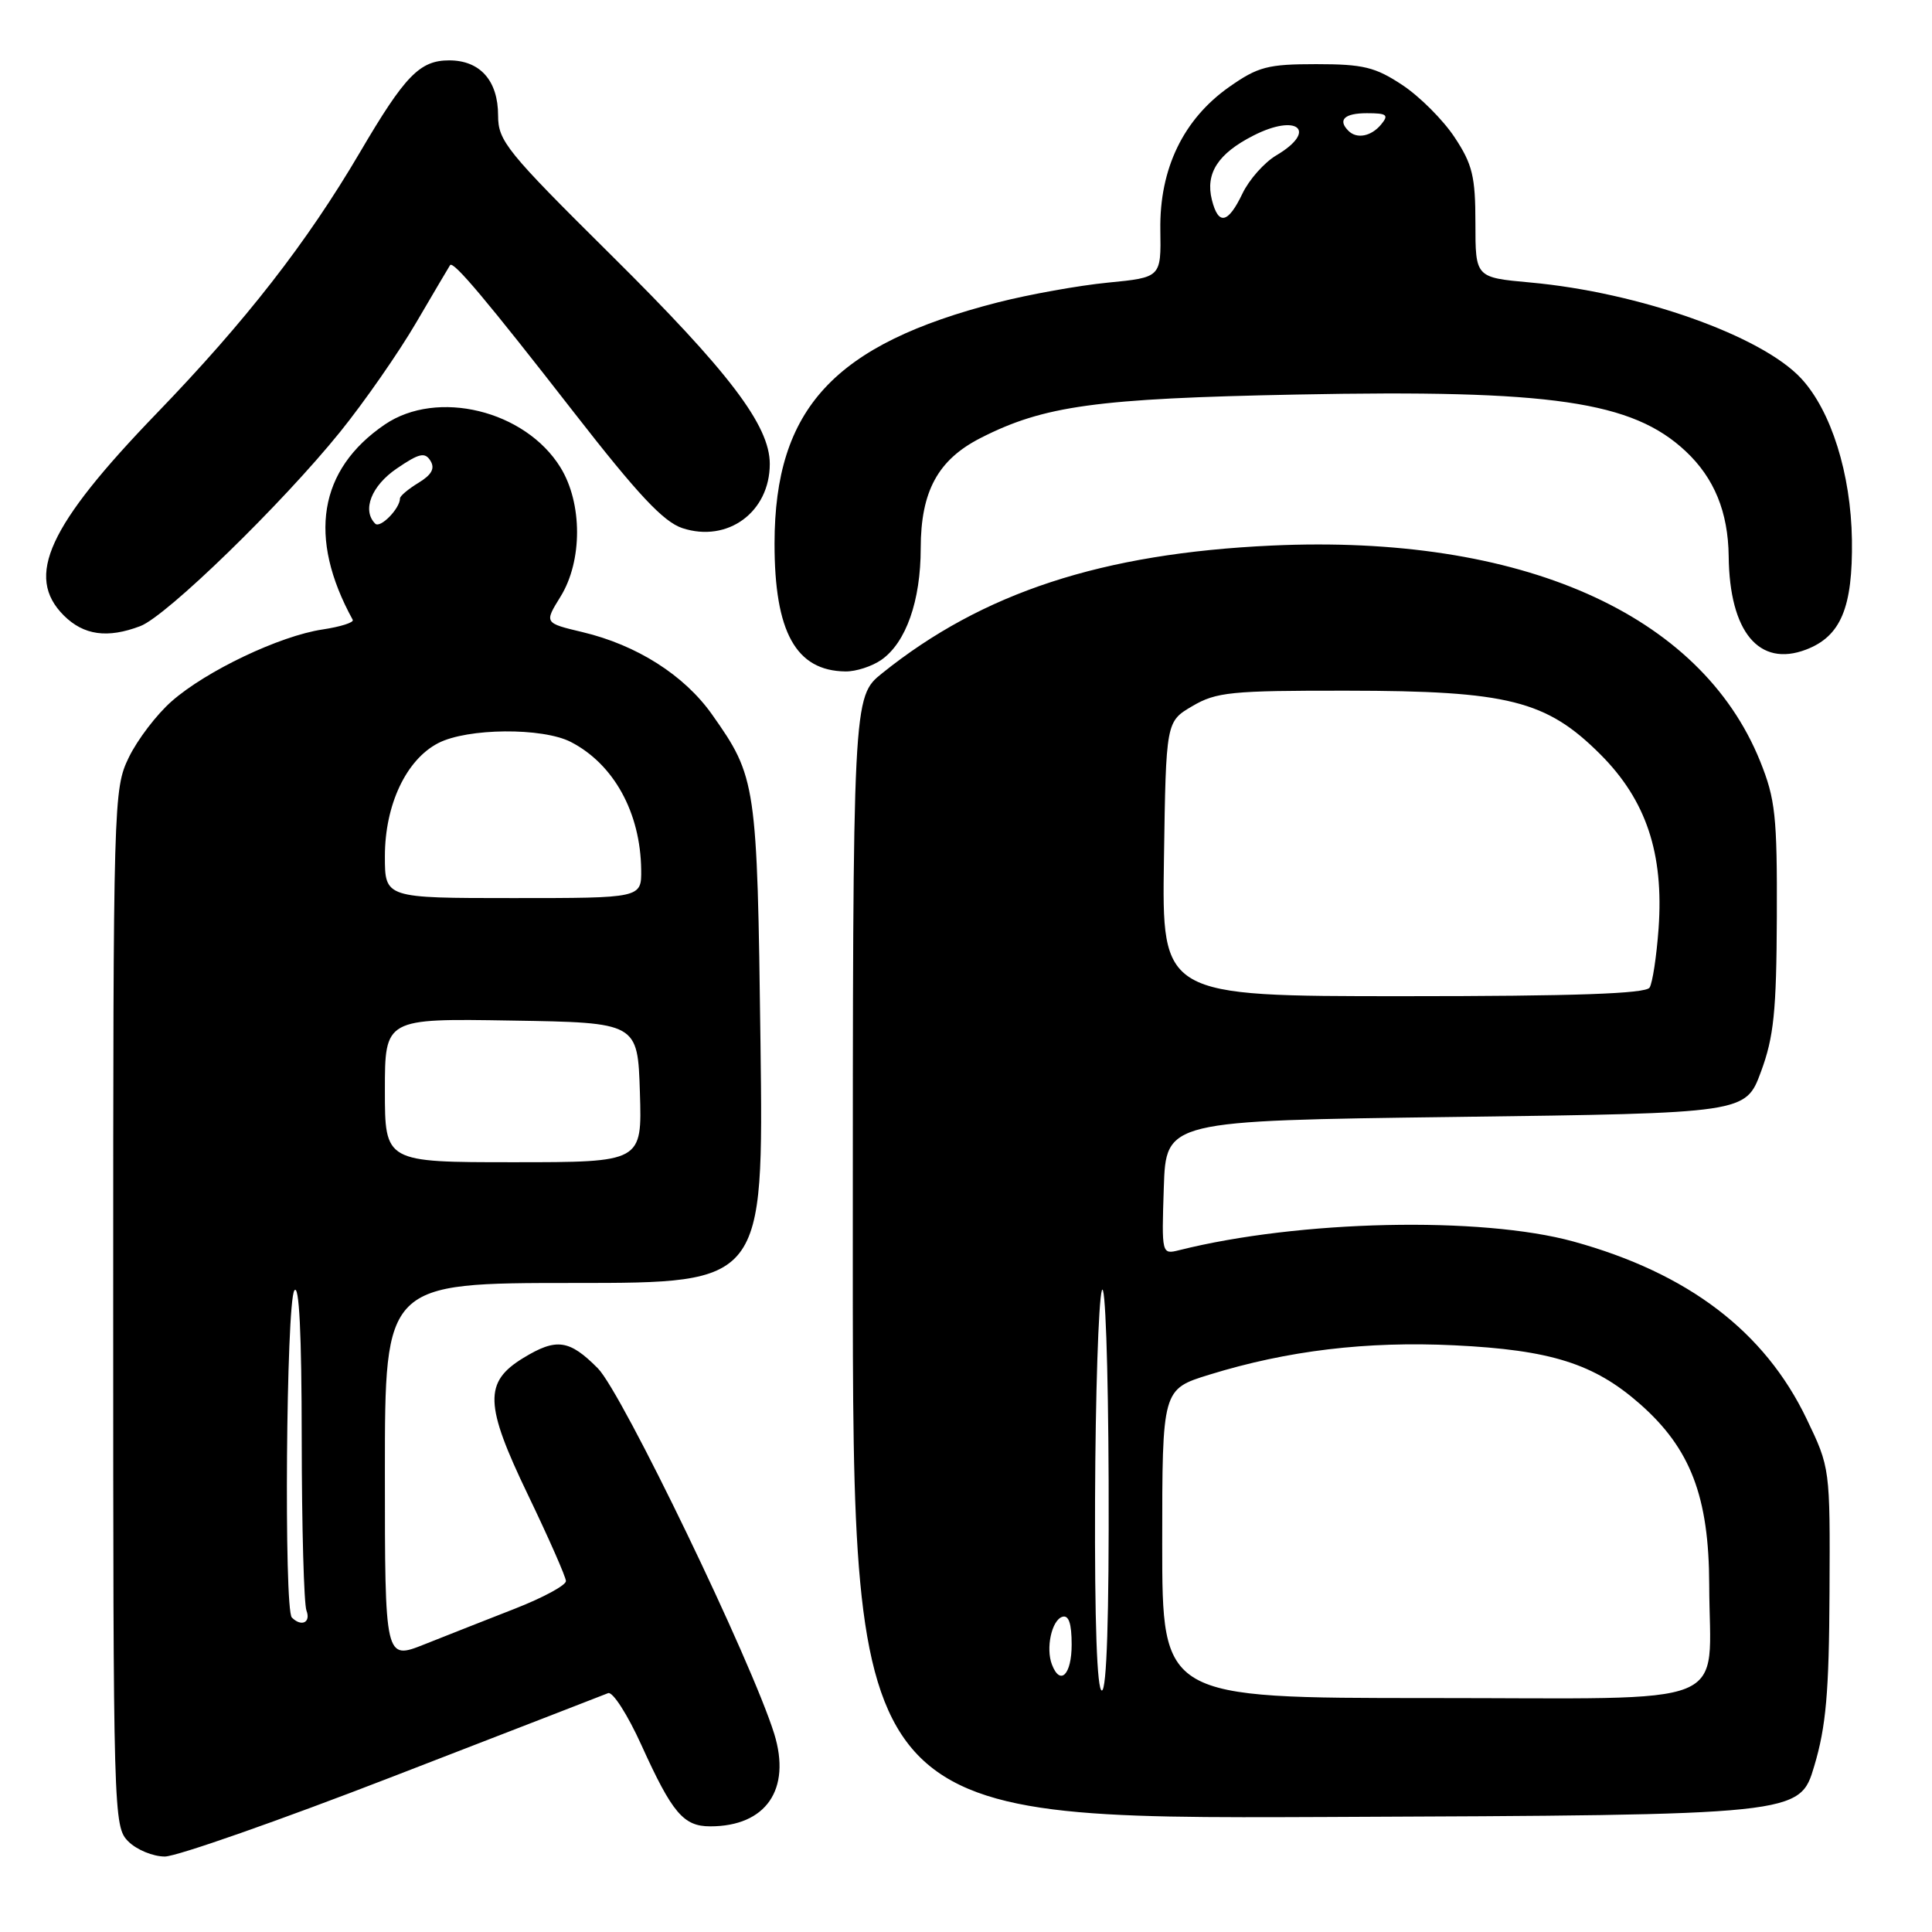 <?xml version="1.0" encoding="UTF-8" standalone="no"?>
<!DOCTYPE svg PUBLIC "-//W3C//DTD SVG 1.1//EN" "http://www.w3.org/Graphics/SVG/1.1/DTD/svg11.dtd" >
<svg xmlns="http://www.w3.org/2000/svg" xmlns:xlink="http://www.w3.org/1999/xlink" version="1.1" viewBox="0 0 256 256">
 <g >
 <path fill="currentColor"
d=" M 52.09 235.39 C 67.16 229.56 79.99 224.59 80.58 224.35 C 81.18 224.11 83.16 227.20 84.98 231.21 C 89.08 240.25 90.56 242.00 94.11 242.00 C 101.49 242.00 104.87 237.12 102.59 229.74 C 99.61 220.16 82.44 184.56 79.22 181.31 C 75.44 177.50 73.73 177.26 69.35 179.93 C 64.10 183.13 64.19 186.09 69.95 198.06 C 72.71 203.80 74.98 208.95 74.99 209.50 C 74.99 210.06 71.96 211.70 68.25 213.15 C 64.54 214.60 59.14 216.73 56.25 217.88 C 51.00 219.97 51.00 219.97 51.00 194.99 C 51.00 170.00 51.00 170.00 76.08 170.00 C 101.17 170.00 101.17 170.00 100.77 138.25 C 100.33 103.74 100.22 102.99 94.34 94.66 C 90.66 89.46 84.38 85.47 77.19 83.76 C 72.11 82.55 72.11 82.55 74.27 79.06 C 77.20 74.33 77.19 66.67 74.26 61.93 C 69.59 54.37 57.93 51.53 50.99 56.25 C 42.22 62.22 40.74 71.21 46.74 82.13 C 46.93 82.48 45.12 83.05 42.73 83.41 C 37.07 84.26 27.33 88.89 22.75 92.92 C 20.76 94.66 18.21 98.01 17.07 100.36 C 15.04 104.55 15.00 105.92 15.00 173.32 C 15.00 240.67 15.04 242.04 17.00 244.00 C 18.10 245.10 20.28 246.00 21.84 246.00 C 23.40 246.00 37.01 241.23 52.09 235.39 Z  M 240.40 234.00 C 241.96 228.79 242.36 224.24 242.42 211.00 C 242.50 194.51 242.50 194.50 239.38 188.00 C 233.82 176.41 223.67 168.69 208.50 164.51 C 196.25 161.14 172.13 161.67 156.23 165.66 C 153.93 166.23 153.92 166.19 154.21 157.37 C 154.50 148.50 154.50 148.50 192.91 148.00 C 231.31 147.50 231.31 147.50 233.34 142.00 C 235.04 137.41 235.39 134.02 235.44 121.50 C 235.49 108.12 235.25 105.89 233.22 100.85 C 225.30 81.27 201.52 70.77 168.50 72.29 C 146.02 73.33 130.21 78.51 116.90 89.20 C 113.00 92.33 113.00 92.33 113.00 166.67 C 113.00 241.02 113.00 241.02 175.74 240.76 C 238.47 240.50 238.47 240.50 240.40 234.00 Z  M 116.79 87.43 C 120.05 85.15 122.00 79.62 122.00 72.63 C 122.01 65.10 124.28 60.92 129.93 58.04 C 138.32 53.76 145.26 52.80 171.78 52.28 C 205.62 51.61 216.30 53.17 223.37 59.80 C 227.15 63.35 228.99 67.84 229.06 73.72 C 229.17 83.73 233.08 88.44 239.30 86.08 C 243.92 84.32 245.51 80.52 245.39 71.54 C 245.26 62.78 242.64 54.44 238.67 50.15 C 233.43 44.49 217.20 38.74 202.75 37.43 C 195.50 36.77 195.50 36.77 195.50 29.57 C 195.50 23.38 195.11 21.77 192.74 18.19 C 191.22 15.89 188.11 12.78 185.81 11.26 C 182.23 8.89 180.64 8.50 174.41 8.50 C 167.98 8.50 166.70 8.84 162.89 11.51 C 156.80 15.79 153.63 22.36 153.75 30.45 C 153.85 36.76 153.85 36.76 146.80 37.45 C 142.92 37.83 136.36 39.01 132.21 40.07 C 110.53 45.62 102.65 54.11 102.63 72.00 C 102.62 83.75 105.46 88.89 112.03 88.97 C 113.42 88.99 115.56 88.29 116.79 87.43 Z  M 18.60 82.96 C 22.06 81.65 37.36 66.77 45.06 57.24 C 48.29 53.24 52.83 46.71 55.15 42.74 C 57.48 38.76 59.50 35.34 59.64 35.13 C 60.07 34.53 64.45 39.74 76.09 54.70 C 84.53 65.54 87.91 69.15 90.42 69.98 C 96.42 71.95 102.00 67.85 102.00 61.47 C 102.00 56.37 96.60 49.27 80.91 33.73 C 67.12 20.06 66.00 18.68 66.00 15.31 C 66.00 10.69 63.62 8.00 59.52 8.00 C 55.62 8.00 53.66 10.02 47.69 20.19 C 40.65 32.16 32.59 42.52 20.76 54.77 C 6.37 69.68 3.29 76.38 8.45 81.55 C 11.09 84.18 14.24 84.62 18.60 82.96 Z  M 38.67 214.33 C 37.61 213.27 37.92 172.67 39.00 171.00 C 39.64 170.01 39.97 176.63 39.98 190.67 C 39.99 202.31 40.27 212.55 40.61 213.42 C 41.21 215.00 39.93 215.60 38.67 214.33 Z  M 51.00 144.48 C 51.00 134.95 51.00 134.95 67.75 135.23 C 84.50 135.50 84.50 135.50 84.79 144.75 C 85.08 154.00 85.08 154.00 68.04 154.00 C 51.00 154.00 51.00 154.00 51.00 144.48 Z  M 51.00 113.46 C 51.00 106.65 53.82 100.66 58.06 98.47 C 61.94 96.46 71.89 96.38 75.65 98.32 C 81.34 101.26 84.87 107.68 84.96 115.25 C 85.00 119.00 85.00 119.00 68.00 119.00 C 51.00 119.00 51.00 119.00 51.00 113.46 Z  M 49.72 69.39 C 47.94 67.61 49.21 64.36 52.59 62.07 C 55.55 60.05 56.31 59.88 57.04 61.06 C 57.66 62.07 57.20 62.91 55.46 63.97 C 54.11 64.79 53.00 65.72 53.00 66.04 C 53.00 67.38 50.39 70.05 49.72 69.39 Z  M 154.00 204.54 C 154.00 184.08 154.00 184.08 160.25 182.15 C 170.61 178.95 181.08 177.70 192.71 178.26 C 205.50 178.88 211.23 180.69 217.31 186.04 C 224.01 191.94 226.45 198.32 226.48 210.00 C 226.52 226.62 230.52 225.00 189.48 225.00 C 154.00 225.00 154.00 225.00 154.00 204.54 Z  M 145.10 198.75 C 145.15 184.86 145.56 172.38 146.00 171.00 C 146.45 169.61 146.84 180.78 146.90 196.25 C 146.96 214.15 146.65 224.00 146.00 224.00 C 145.36 224.00 145.04 214.98 145.10 198.75 Z  M 139.39 220.57 C 138.55 218.40 139.35 214.71 140.75 214.24 C 141.61 213.96 142.00 215.10 142.00 217.92 C 142.00 221.90 140.49 223.43 139.39 220.57 Z  M 154.23 113.81 C 154.50 95.61 154.50 95.61 158.00 93.56 C 161.16 91.70 163.13 91.50 178.50 91.52 C 199.85 91.54 204.90 92.81 212.05 99.95 C 218.13 106.03 220.48 113.07 219.77 123.04 C 219.50 126.72 218.97 130.24 218.58 130.86 C 218.08 131.67 208.71 132.00 185.92 132.00 C 153.95 132.00 153.95 132.00 154.23 113.81 Z  M 160.58 26.48 C 159.70 22.97 161.39 20.35 166.07 17.97 C 171.93 14.97 174.65 17.32 169.11 20.59 C 167.53 21.53 165.51 23.80 164.63 25.65 C 162.72 29.64 161.44 29.91 160.58 26.48 Z  M 178.67 17.33 C 177.22 15.88 178.15 15.00 181.12 15.00 C 183.78 15.00 184.06 15.22 183.00 16.50 C 181.69 18.08 179.78 18.45 178.67 17.33 Z "/>
</g>
</svg>